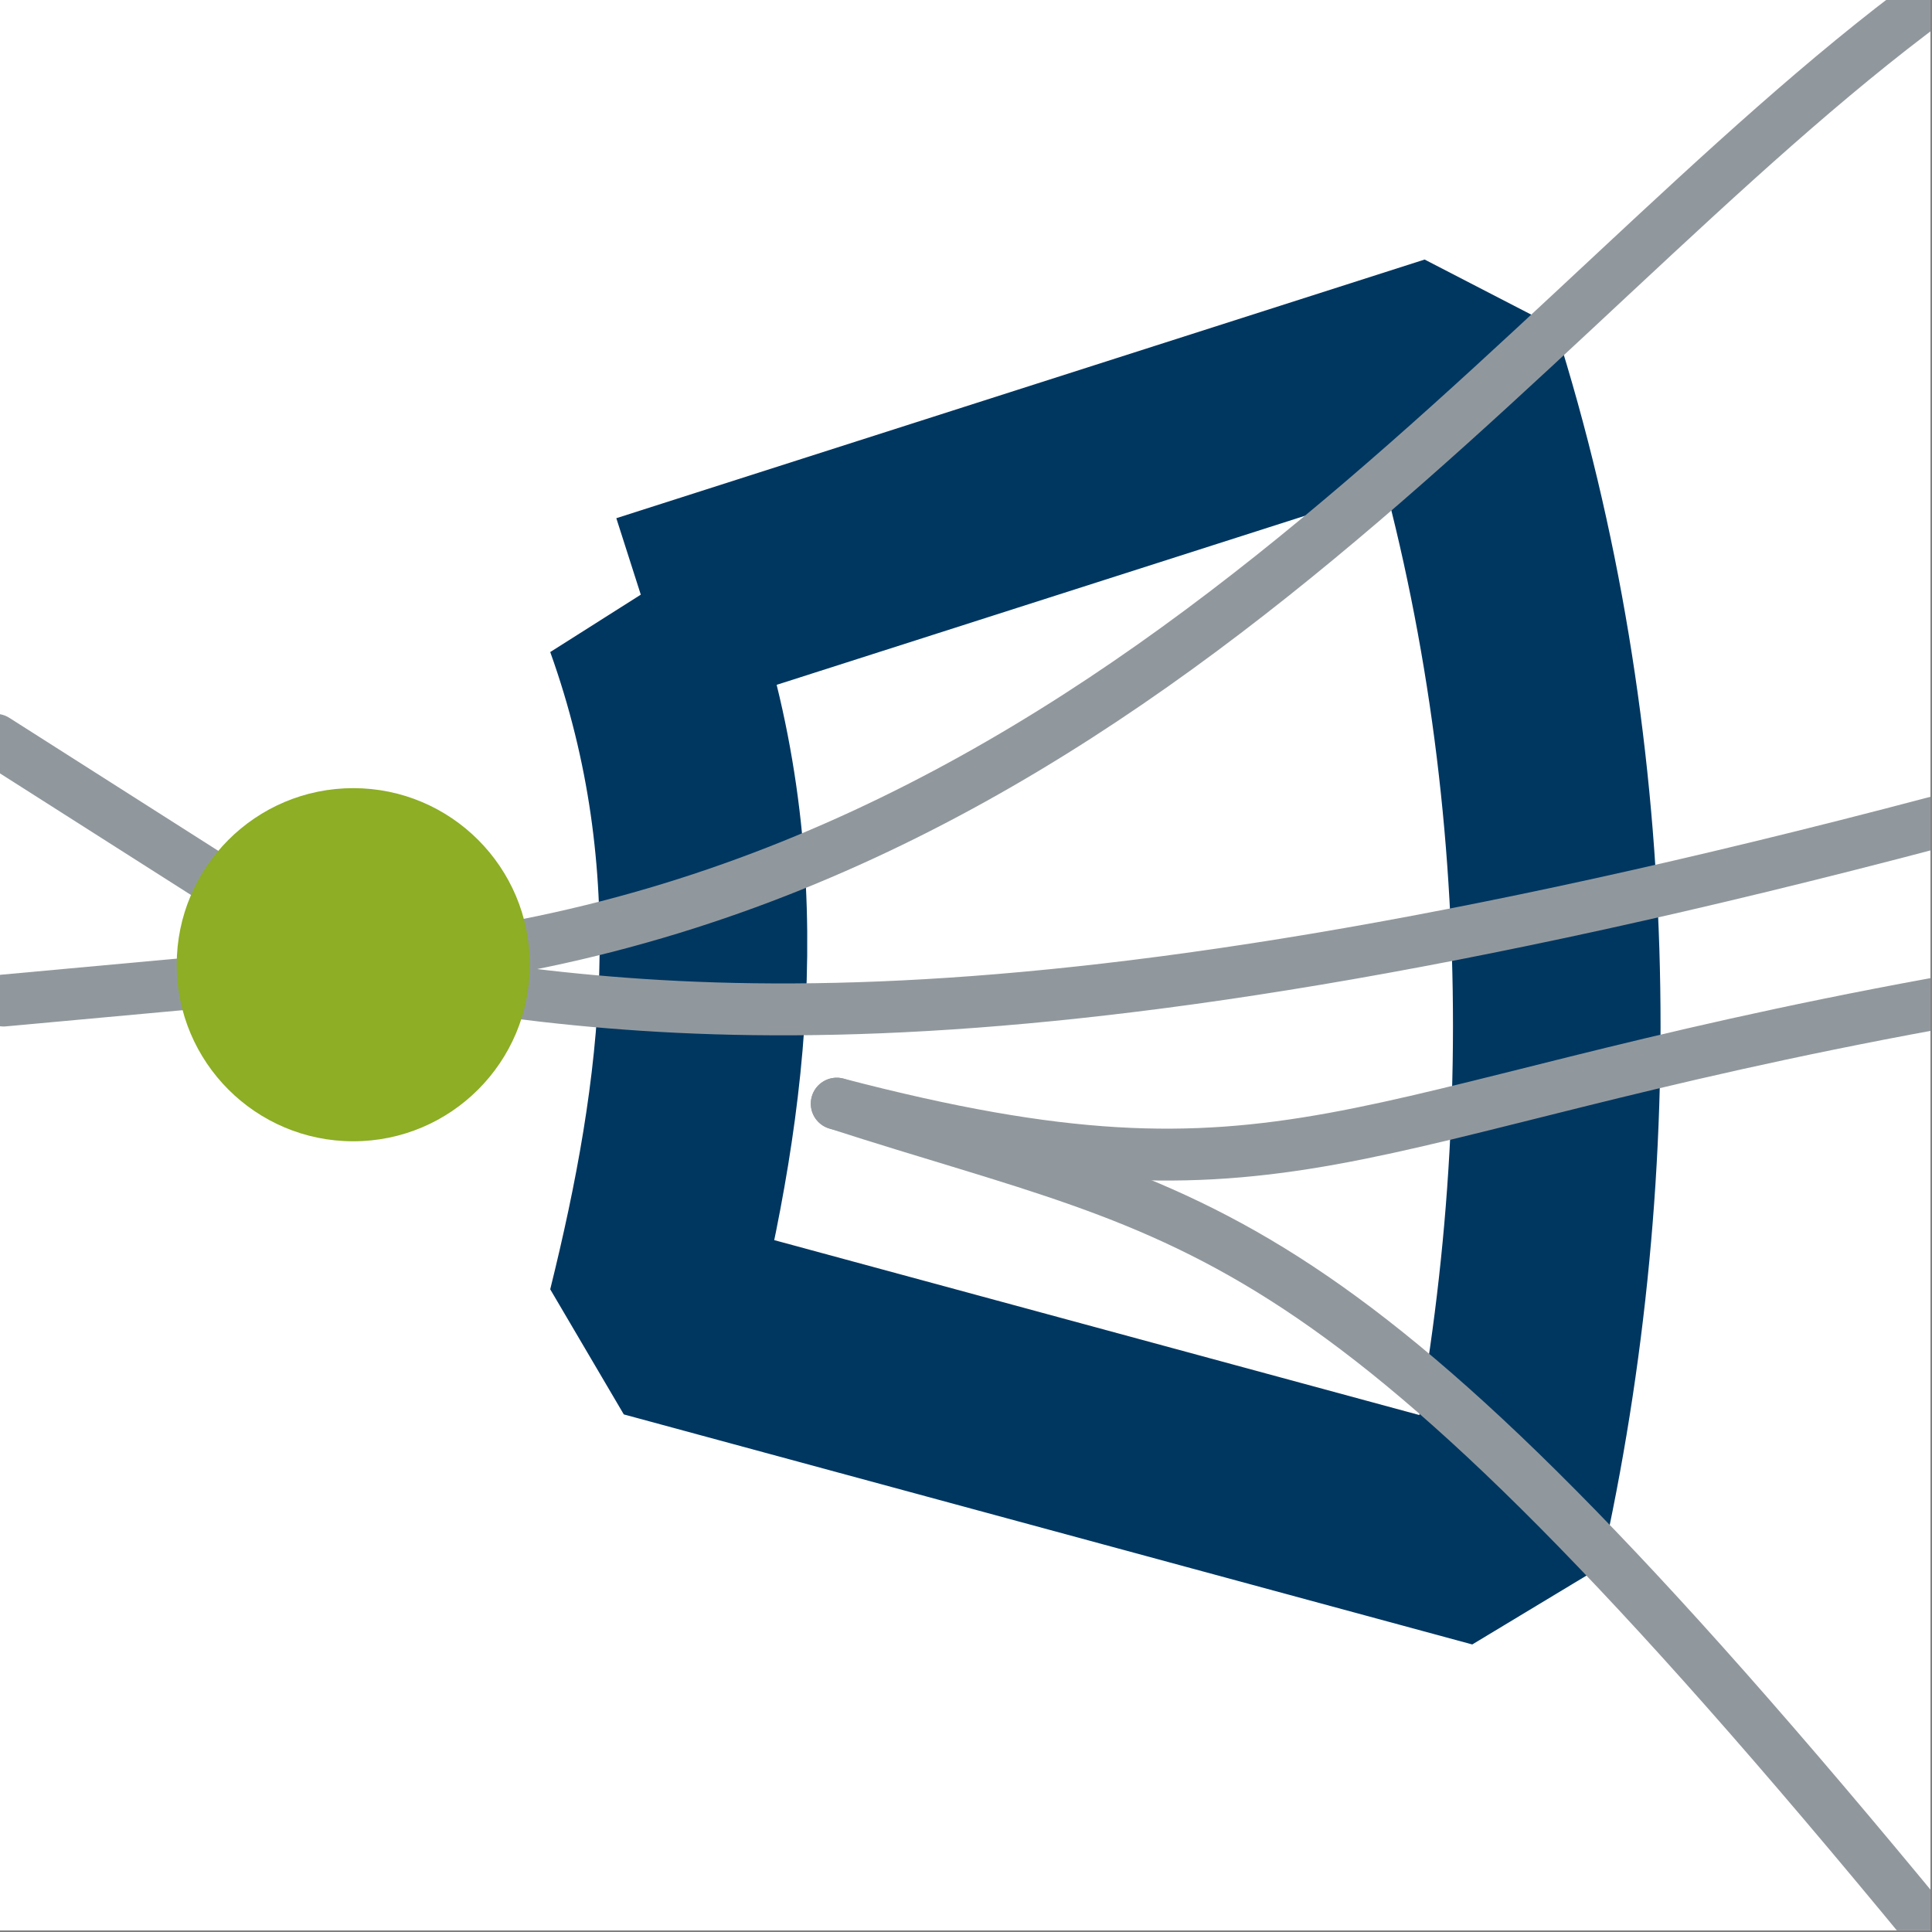 <?xml version="1.0" encoding="UTF-8" standalone="no"?>
<!-- Created with Inkscape (http://www.inkscape.org/) -->

<svg
   width="100mm"
   height="100mm"
   viewBox="0 0 100 100"
   version="1.1"
   id="svg194146"
   inkscape:version="1.1.1 (3bf5ae0d25, 2021-09-20)"
   sodipodi:docname="logo_selected.svg"
   inkscape:export-filename="C:\Users\Mikhasenko\cernbox\Bureaucracy\work\logo\ep1mikhasenko_logo.png"
   inkscape:export-xdpi="96"
   inkscape:export-ydpi="96"
   xmlns:inkscape="http://www.inkscape.org/namespaces/inkscape"
   xmlns:sodipodi="http://sodipodi.sourceforge.net/DTD/sodipodi-0.dtd"
   xmlns="http://www.w3.org/2000/svg"
   xmlns:svg="http://www.w3.org/2000/svg">
  <rect x="0" y="0" width="100" height="100" fill="#808080" stroke="none"/>
  <sodipodi:namedview
     id="namedview194148"
     pagecolor="#ffffff"
     bordercolor="#666666"
     borderopacity="1.0"
     inkscape:pageshadow="2"
     inkscape:pageopacity="0.0"
     inkscape:pagecheckerboard="0"
     inkscape:document-units="mm"
     showgrid="false"
     inkscape:zoom="1.4146745"
     inkscape:cx="100.02301"
     inkscape:cy="222.31262"
     inkscape:window-width="1680"
     inkscape:window-height="979"
     inkscape:window-x="-8"
     inkscape:window-y="-8"
     inkscape:window-maximized="1"
     inkscape:current-layer="layer1" />
  <defs
     id="defs194143">
    <clipPath
       clipPathUnits="userSpaceOnUse"
       id="clipPath194086">
      <rect
         style="fill:#550000;fill-opacity:1;stroke:none;stroke-width:8;stroke-linecap:square;stroke-linejoin:miter;stroke-miterlimit:4;stroke-dasharray:none;stroke-dashoffset:0;stroke-opacity:1;stop-color:#000000"
         id="rect194088"
         width="74.437"
         height="74.437"
         x="119.335"
         y="120.422"
         ry="0"
         rx="0" />
    </clipPath>
    <clipPath
       clipPathUnits="userSpaceOnUse"
       id="clipPath194086-6">
      <rect
         style="fill:#550000;fill-opacity:1;stroke:none;stroke-width:8;stroke-linecap:square;stroke-linejoin:miter;stroke-miterlimit:4;stroke-dasharray:none;stroke-dashoffset:0;stroke-opacity:1;stop-color:#000000"
         id="rect194088-3"
         width="74.437"
         height="74.437"
         x="119.335"
         y="120.422"
         ry="0"
         rx="0" />
    </clipPath>
    <clipPath
       clipPathUnits="userSpaceOnUse"
       id="clipPath194086-6-9">
      <rect
         style="fill:#550000;fill-opacity:1;stroke:none;stroke-width:8;stroke-linecap:square;stroke-linejoin:miter;stroke-miterlimit:4;stroke-dasharray:none;stroke-dashoffset:0;stroke-opacity:1;stop-color:#000000"
         id="rect194088-3-6"
         width="74.437"
         height="74.437"
         x="119.335"
         y="120.422"
         ry="0"
         rx="0" />
    </clipPath>
  </defs>
  <g
     inkscape:label="Layer 1"
     inkscape:groupmode="layer"
     id="layer1">
    <g
       id="g193952-2"
       clip-path="url(#clipPath194086-6-9)"
       transform="matrix(1.343,0,0,1.343,-160.316,-161.777)">
      <rect
         style="fill:#ffffff;fill-opacity:1;stroke-width:0.5;stop-color:#000000"
         id="rect846-4-0-1"
         width="74.437"
         height="74.437"
         x="119.335"
         y="120.422"
         ry="0"
         rx="0" />
      <path
         id="rect2481-6-2-7"
         style="fill:none;fill-opacity:1;stroke:#003761;stroke-width:8;stroke-linecap:square;stroke-linejoin:bevel;stroke-miterlimit:4;stroke-dasharray:none;stroke-opacity:1;stop-color:#000000"
         d="m 144.344,144.241 31.152,-9.969 c 4.687,14.765 4.97,30.971 1.664,45.705 l -32.7,-8.866 c 2.082,-8.407 3.301,-17.338 -0.117,-26.871 z"
         sodipodi:nodetypes="ccccc" />
      <g
         id="g178423-1-9"
         style="stroke:#91989d;stroke-opacity:1"
         transform="translate(1.993,96.635)">
        <path
           style="fill:none;stroke:#91989d;stroke-width:2;stroke-linecap:round;stroke-linejoin:miter;stroke-miterlimit:4;stroke-dasharray:none;stroke-opacity:1"
           d="m 117.204,52.335 13.84,8.811 -13.527,1.24"
           id="path1119-2-6-4"
           sodipodi:nodetypes="ccc" />
        <path
           style="fill:none;stroke:#91989d;stroke-width:2;stroke-linecap:round;stroke-linejoin:round;stroke-miterlimit:4;stroke-dasharray:none;stroke-opacity:1"
           d="m 131.044,61.147 c 29.296,-2.31 44.705,-25.537 60.735,-37.36"
           id="path1294-5-6-5"
           sodipodi:nodetypes="cc" />
        <path
           style="fill:none;stroke:#91989d;stroke-width:2;stroke-linecap:round;stroke-linejoin:round;stroke-miterlimit:4;stroke-dasharray:none;stroke-opacity:1"
           d="m 131.044,61.147 c 10.211,1.632 23.512,4.249 60.932,-5.632"
           id="path1298-4-6-3"
           sodipodi:nodetypes="cc" />
        <path
           style="fill:none;stroke:#91989d;stroke-width:2;stroke-linecap:round;stroke-linejoin:round;stroke-miterlimit:4;stroke-dasharray:none;stroke-opacity:1"
           d="m 149.627,66.36 c 14.463,4.677 18.92,3.614 42.152,31.863"
           id="path1302-5-6-4"
           sodipodi:nodetypes="cc" />
        <path
           style="fill:none;stroke:#91989d;stroke-width:2;stroke-linecap:round;stroke-linejoin:round;stroke-miterlimit:4;stroke-dasharray:none;stroke-opacity:1"
           d="m 191.897,62.517 c -22.787,4.176 -24.88,8.387 -42.27,3.843"
           id="path1508-2-2-4"
           sodipodi:nodetypes="cc" />
      </g>
      <circle
         style="fill:#8dae25;fill-opacity:1;stroke:none;stroke-width:2.799;stroke-miterlimit:4;stroke-dasharray:none;stroke-opacity:1;stop-color:#000000"
         id="path949-3-5-0"
         cx="132.987"
         cy="157.64"
         r="6.805" />
    </g>
  </g>
</svg>
